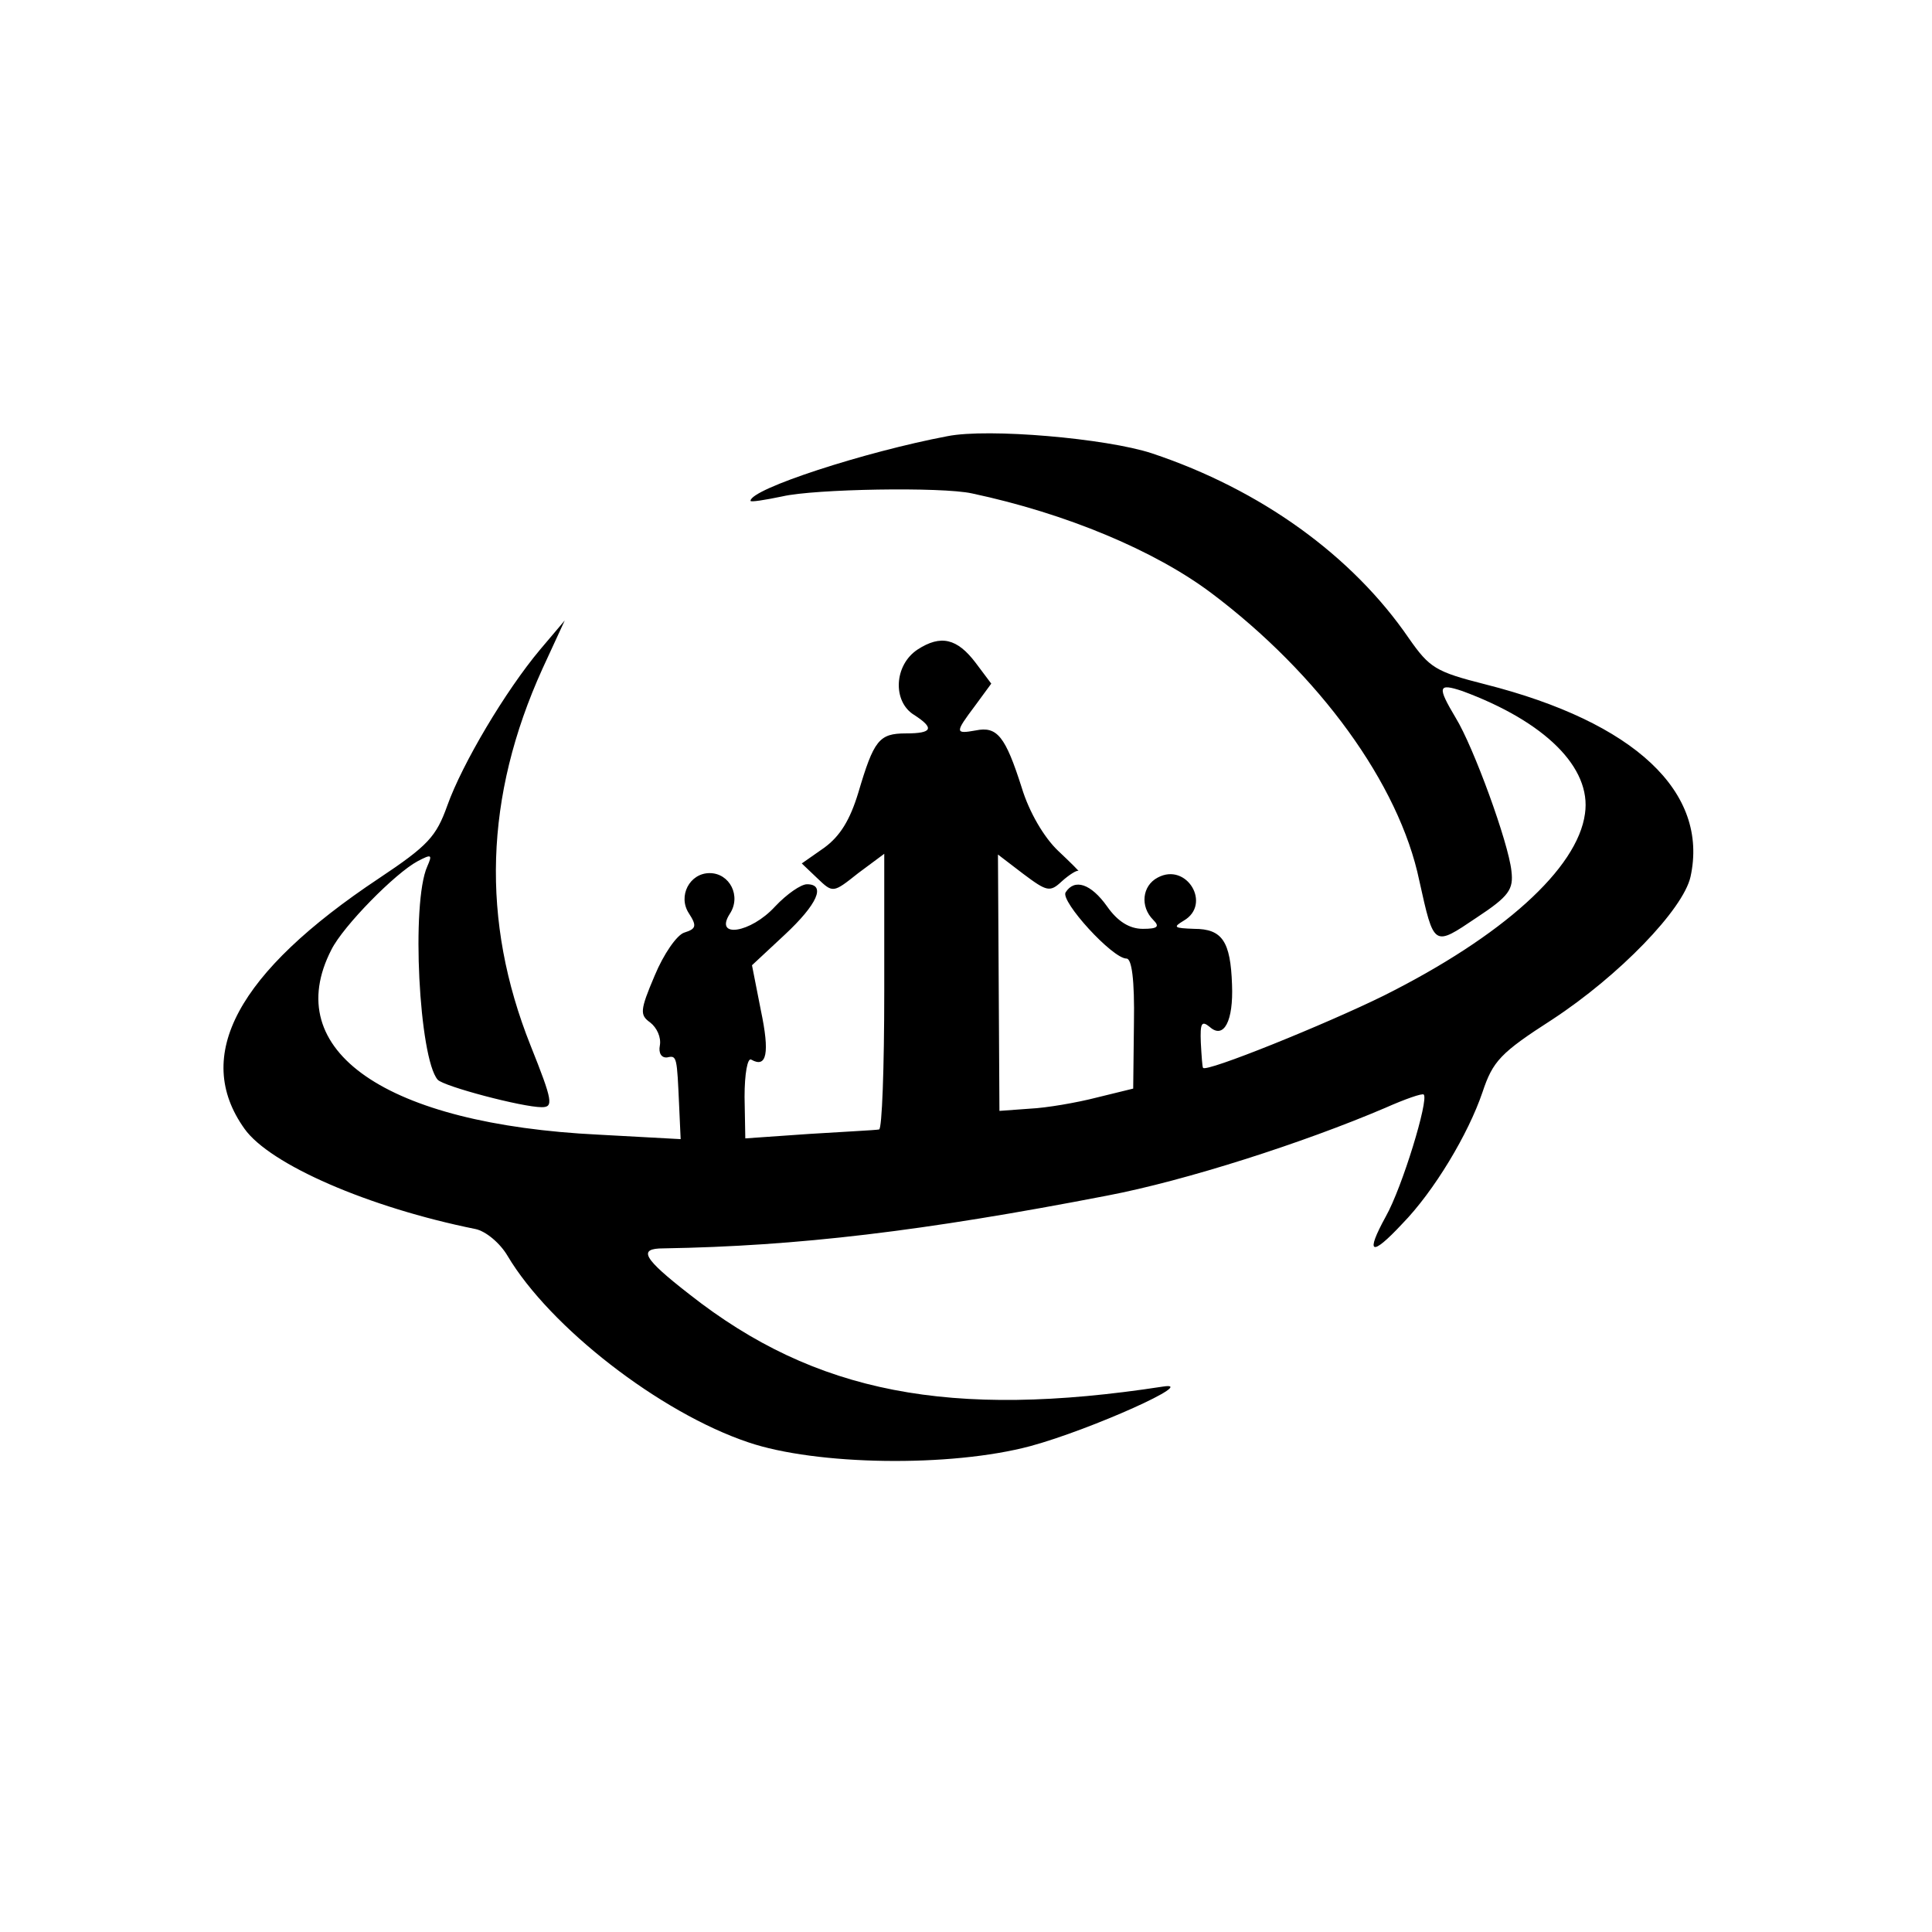 <?xml version="1.0" standalone="no"?>
<!DOCTYPE svg PUBLIC "-//W3C//DTD SVG 20010904//EN"
 "http://www.w3.org/TR/2001/REC-SVG-20010904/DTD/svg10.dtd">
<svg version="1.0" xmlns="http://www.w3.org/2000/svg"
 width="260pt" height="260pt" viewBox="0 0 260 260"
 preserveAspectRatio="xMidYMid meet">
<g transform="translate(0,260) scale(0.1,-0.1)"
fill="#000000" stroke="none">
<path d="M1275 2013 c-111 -21 -265 -71 -265 -87 0 -2 19 1 43 6 43 10 214 13
255 4 127 -27 246 -77 322 -134 145 -109 253 -257 280 -387 20 -90 19 -89 77
-50 44 29 50 38 47 63 -4 38 -51 167 -75 206 -25 42 -24 47 9 36 111 -41 174
-103 165 -165 -10 -74 -111 -165 -271 -245 -77 -38 -240 -104 -243 -97 -1 1
-2 16 -3 34 -1 26 1 30 12 21 19 -17 32 8 30 57 -2 58 -13 75 -51 75 -27 1
-29 2 -14 11 38 22 4 79 -35 58 -21 -11 -24 -39 -6 -57 9 -9 6 -12 -14 -12
-18 0 -34 10 -48 30 -22 31 -44 38 -56 19 -7 -12 63 -89 82 -89 7 0 11 -28 10
-87 l-1 -88 -49 -12 c-27 -7 -68 -14 -90 -15 l-41 -3 -1 173 -1 172 34 -26
c32 -24 36 -25 52 -10 10 9 20 15 22 14 3 -2 -10 11 -27 27 -19 18 -39 52 -49
85 -22 69 -33 83 -62 77 -28 -5 -28 -3 -1 33 l22 30 -21 28 c-25 33 -47 38
-78 18 -32 -21 -34 -70 -5 -88 28 -18 25 -25 -11 -25 -36 0 -43 -9 -64 -80
-11 -36 -24 -58 -46 -74 l-30 -21 21 -20 c21 -20 21 -20 55 7 l35 26 0 -185
c0 -103 -3 -186 -7 -186 -5 -1 -47 -3 -94 -6 l-86 -6 -1 56 c0 31 4 53 9 50
21 -12 25 9 13 66 l-12 61 44 41 c44 41 56 68 30 68 -8 0 -27 -13 -43 -30 -33
-36 -82 -43 -61 -10 16 24 0 55 -27 55 -27 0 -43 -31 -28 -54 11 -17 10 -21
-6 -26 -10 -3 -28 -29 -40 -58 -20 -47 -20 -53 -6 -63 9 -7 15 -20 13 -31 -2
-10 2 -17 10 -16 13 3 13 1 16 -66 l2 -44 -110 6 c-287 14 -430 113 -360 249
16 32 86 103 116 119 19 10 20 9 13 -7 -22 -49 -11 -258 14 -287 8 -9 114 -37
140 -37 16 0 15 8 -15 83 -67 168 -62 335 16 507 l30 65 -33 -39 c-47 -56
-105 -154 -125 -210 -15 -42 -26 -54 -92 -98 -191 -127 -251 -239 -181 -337
34 -48 167 -106 311 -135 14 -3 33 -19 43 -36 57 -96 205 -211 324 -251 91
-31 272 -34 380 -5 81 22 228 88 178 80 -286 -44 -468 -9 -637 124 -63 49 -70
62 -35 62 180 3 349 23 597 71 105 20 264 71 374 118 27 12 50 20 52 18 7 -7
-29 -125 -51 -164 -28 -51 -20 -55 22 -10 43 44 89 121 108 177 14 42 24 53
94 98 90 59 176 148 186 192 25 114 -75 208 -276 259 -67 17 -75 22 -103 62
-76 111 -199 200 -346 249 -61 20 -220 34 -275 23z"/>
</g>
</svg>
